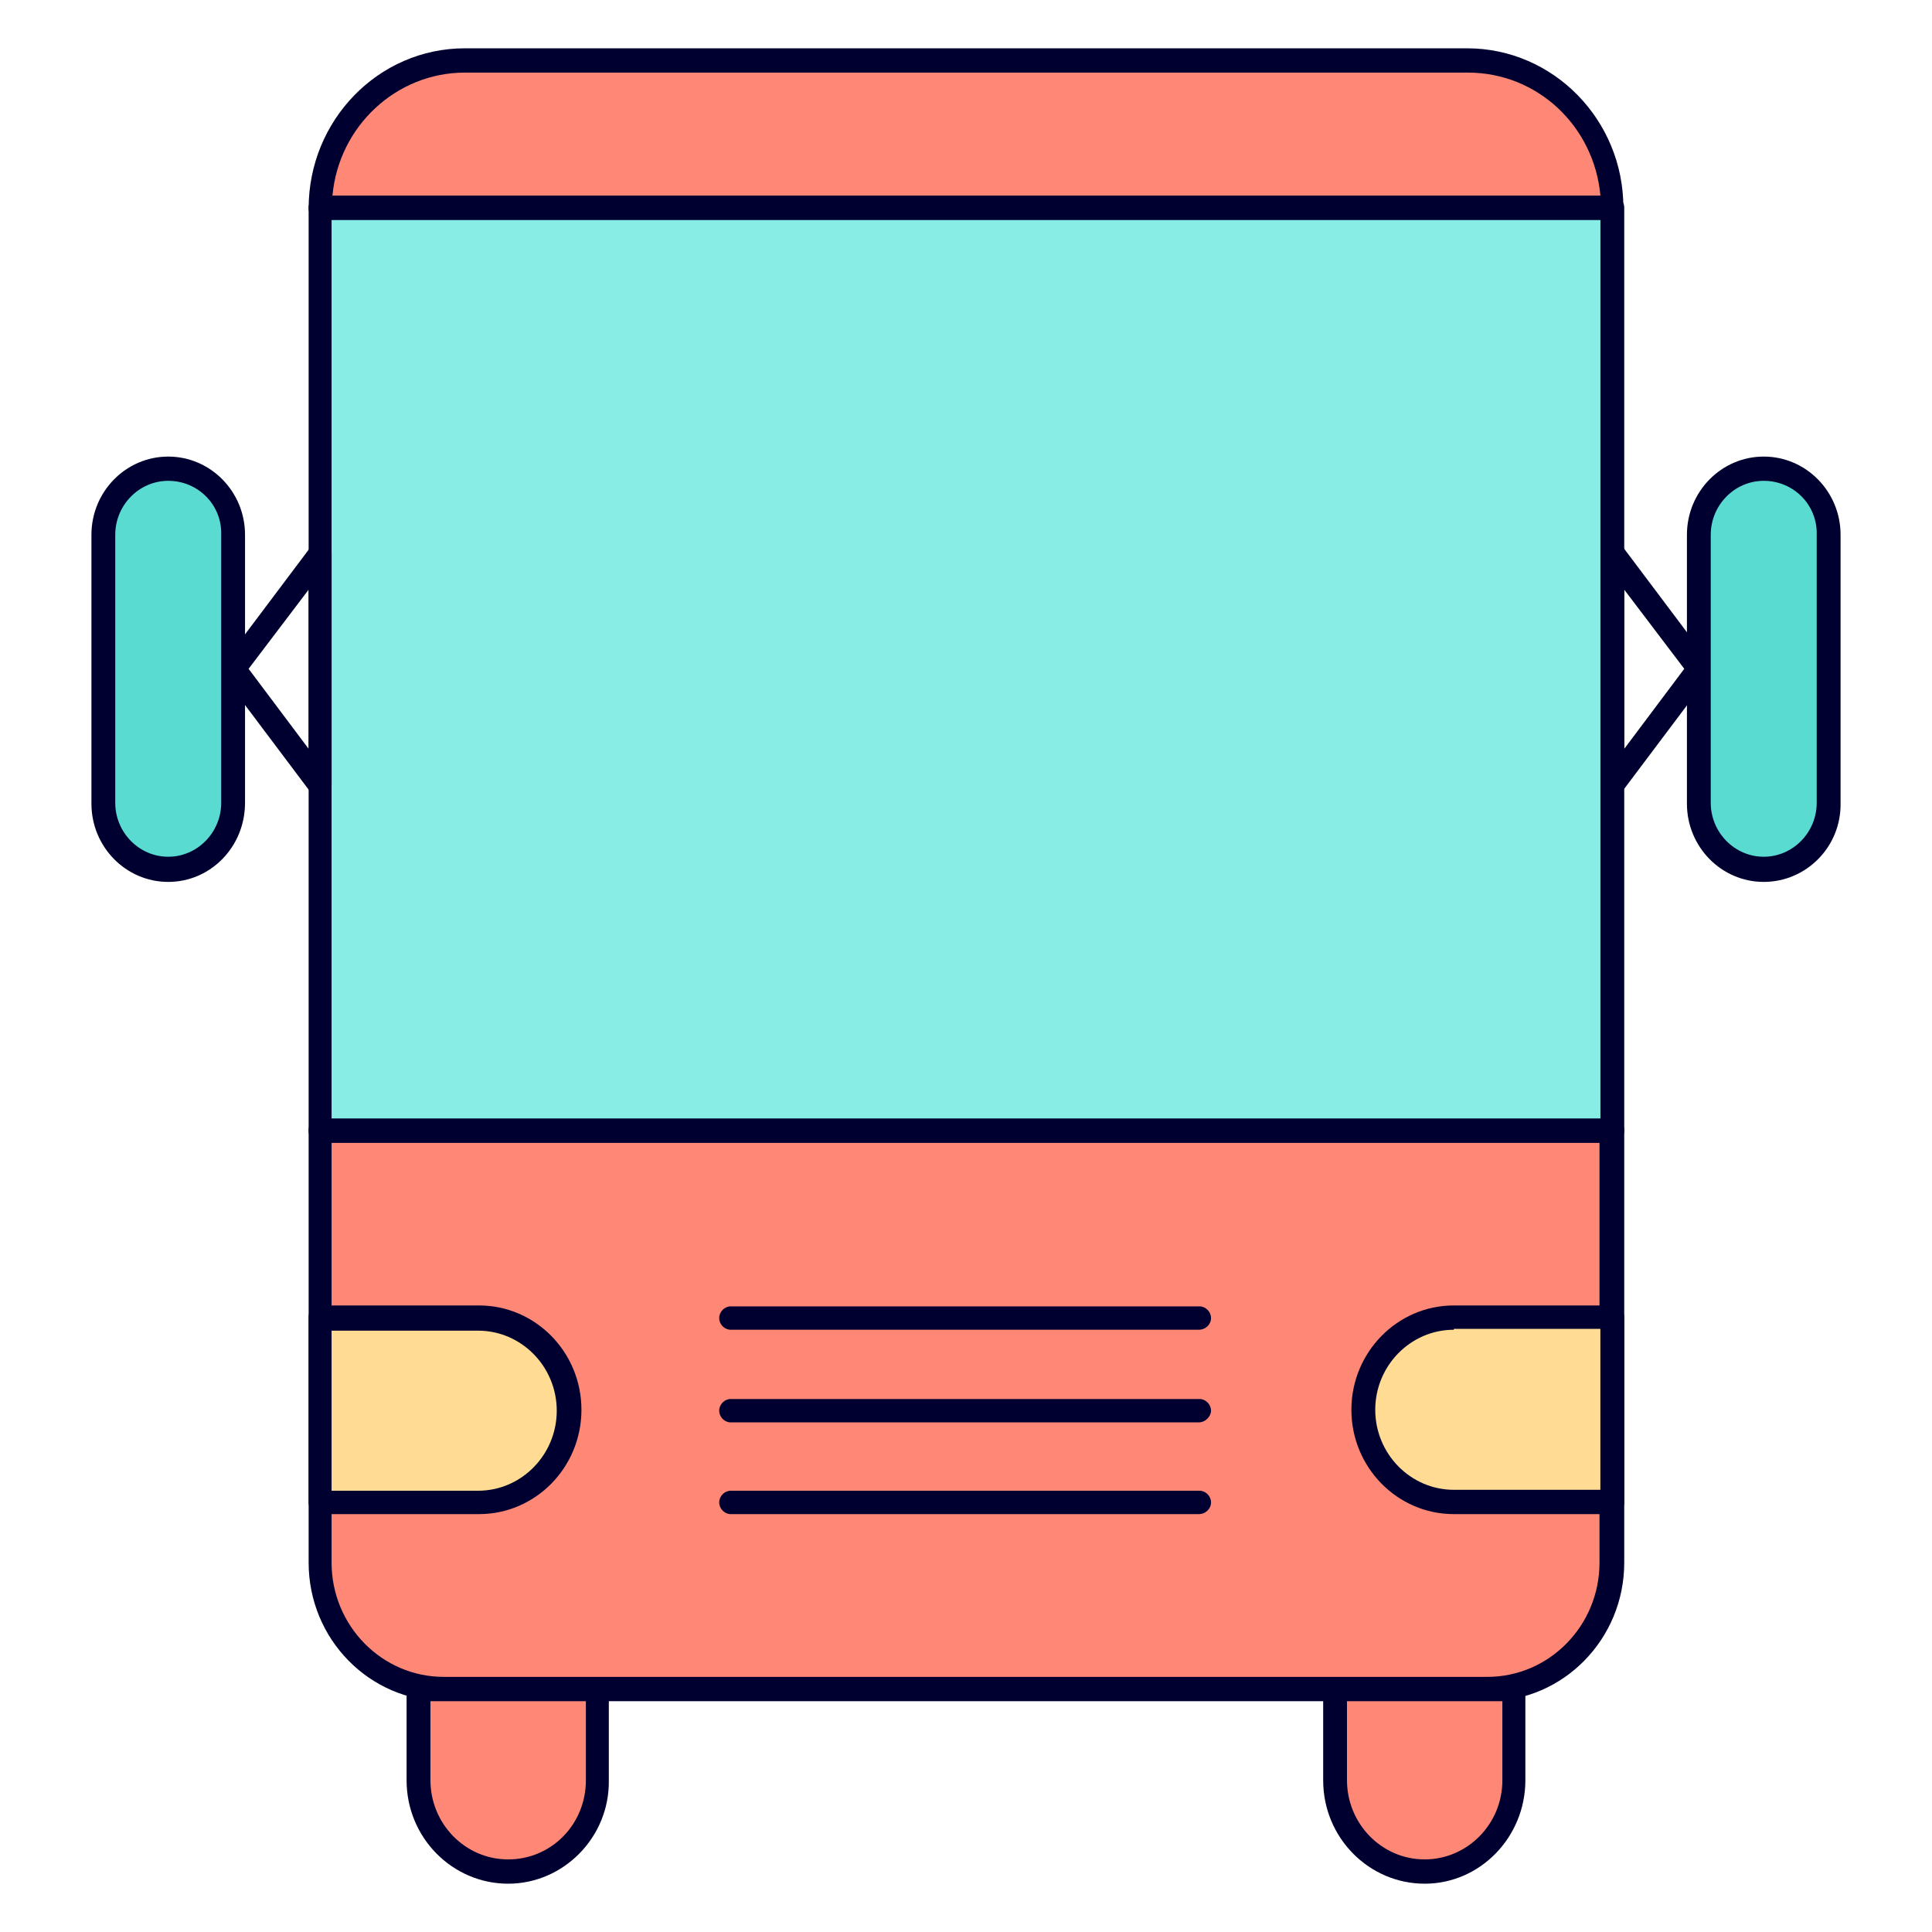 <svg width="40" height="40" viewBox="0 0 40 40" fill="none" xmlns="http://www.w3.org/2000/svg">
<path d="M33.391 4.295H6.627C6.627 2.601 7.962 1.242 9.625 1.242H30.374C32.038 1.242 33.391 2.62 33.391 4.295Z" fill="#FF8776"/>
<path d="M33.39 4.556H6.627C6.499 4.556 6.39 4.444 6.39 4.314C6.39 2.489 7.834 1 9.625 1H30.374C32.166 1 33.61 2.489 33.61 4.295C33.628 4.444 33.518 4.556 33.39 4.556ZM6.883 4.053H33.135C33.007 2.62 31.837 1.503 30.392 1.503H9.625C8.199 1.503 7.011 2.62 6.883 4.053Z" fill="#000030"/>
<path d="M30.813 34.978H9.205C7.779 34.978 6.627 33.806 6.627 32.353V23.398H33.391V32.353C33.391 33.806 32.239 34.978 30.813 34.978Z" fill="#FF8776"/>
<path d="M30.813 35.221H9.205C7.651 35.221 6.39 33.936 6.39 32.353V23.398C6.39 23.267 6.499 23.156 6.627 23.156H33.39C33.518 23.156 33.628 23.267 33.628 23.398V32.353C33.628 33.936 32.367 35.221 30.813 35.221ZM6.865 23.659V32.353C6.865 33.657 7.907 34.718 9.187 34.718H30.794C32.074 34.718 33.116 33.657 33.116 32.353V23.659H6.865Z" fill="#000030"/>
<path d="M33.391 4.295H6.627V23.398H33.391V4.295Z" fill="#88EEE5"/>
<path d="M33.39 23.659H6.627C6.499 23.659 6.39 23.547 6.39 23.416V4.295C6.39 4.165 6.499 4.053 6.627 4.053H33.39C33.518 4.053 33.628 4.165 33.628 4.295V23.398C33.628 23.547 33.518 23.659 33.39 23.659ZM6.865 23.156H33.135V4.556H6.865V23.156Z" fill="#000030"/>
<path d="M9.918 31.106H6.627V27.27H9.918C10.96 27.27 11.801 28.127 11.801 29.188C11.801 30.249 10.96 31.106 9.918 31.106Z" fill="#FFDB94"/>
<path d="M9.918 31.348H6.627C6.499 31.348 6.39 31.236 6.39 31.106V27.27C6.39 27.14 6.499 27.028 6.627 27.028H9.918C11.088 27.028 12.038 27.997 12.038 29.188C12.038 30.38 11.088 31.348 9.918 31.348ZM6.865 30.864H9.9C10.795 30.864 11.527 30.119 11.527 29.207C11.527 28.294 10.795 27.55 9.9 27.55H6.865V30.864Z" fill="#000030"/>
<path d="M33.39 31.106H30.1C29.058 31.106 28.217 30.249 28.217 29.188C28.217 28.127 29.058 27.27 30.1 27.27H33.39V31.106Z" fill="#FFDB94"/>
<path d="M33.39 31.348H30.1C28.93 31.348 27.979 30.38 27.979 29.188C27.979 27.997 28.93 27.028 30.1 27.028H33.39C33.518 27.028 33.628 27.14 33.628 27.27V31.106C33.628 31.236 33.518 31.348 33.39 31.348ZM30.1 27.531C29.204 27.531 28.473 28.276 28.473 29.188C28.473 30.1 29.204 30.845 30.1 30.845H33.134V27.512H30.1V27.531Z" fill="#000030"/>
<path d="M24.817 27.531H15.128C15 27.531 14.89 27.419 14.89 27.289C14.89 27.159 15 27.047 15.128 27.047H24.835C24.963 27.047 25.073 27.159 25.073 27.289C25.073 27.419 24.963 27.531 24.817 27.531Z" fill="#000030"/>
<path d="M24.817 31.348H15.128C15 31.348 14.89 31.236 14.89 31.106C14.89 30.976 15 30.864 15.128 30.864H24.835C24.963 30.864 25.073 30.976 25.073 31.106C25.073 31.236 24.963 31.348 24.817 31.348Z" fill="#000030"/>
<path d="M24.817 29.449H15.128C15 29.449 14.89 29.337 14.89 29.207C14.89 29.076 15 28.965 15.128 28.965H24.835C24.963 28.965 25.073 29.076 25.073 29.207C25.073 29.319 24.963 29.449 24.817 29.449Z" fill="#000030"/>
<path d="M10.521 38.758C9.497 38.758 8.674 37.92 8.674 36.877V34.997H12.385V36.877C12.367 37.901 11.544 38.758 10.521 38.758Z" fill="#FF8776"/>
<path d="M10.521 39C9.369 39 8.418 38.05 8.418 36.859V34.978C8.418 34.848 8.528 34.736 8.656 34.736H12.367C12.495 34.736 12.605 34.848 12.605 34.978V36.859C12.623 38.032 11.672 39 10.521 39ZM8.912 35.221V36.859C8.912 37.753 9.625 38.497 10.521 38.497C11.416 38.497 12.13 37.771 12.13 36.859V35.221H8.912Z" fill="#000030"/>
<path d="M29.497 38.758C28.473 38.758 27.65 37.92 27.65 36.877V34.997H31.361V36.877C31.343 37.901 30.52 38.758 29.497 38.758Z" fill="#FF8776"/>
<path d="M29.497 39C28.345 39 27.395 38.05 27.395 36.859V34.978C27.395 34.848 27.504 34.736 27.632 34.736H31.343C31.471 34.736 31.581 34.848 31.581 34.978V36.859C31.581 38.032 30.648 39 29.497 39ZM27.888 35.221V36.859C27.888 37.753 28.601 38.497 29.497 38.497C30.374 38.497 31.105 37.771 31.105 36.859V35.221H27.888Z" fill="#000030"/>
<path d="M33.391 16.49C33.372 16.49 33.336 16.49 33.317 16.472C33.226 16.435 33.153 16.341 33.153 16.23V11.463C33.153 11.352 33.226 11.259 33.317 11.222C33.409 11.184 33.518 11.222 33.592 11.315L35.383 13.698C35.456 13.791 35.456 13.902 35.383 13.996L33.592 16.379C33.537 16.453 33.464 16.49 33.391 16.49ZM33.628 12.208V15.504L34.871 13.847L33.628 12.208Z" fill="#000030"/>
<path d="M36.516 17.998C35.767 17.998 35.164 17.384 35.164 16.621V11.072C35.164 10.309 35.767 9.695 36.516 9.695C37.266 9.695 37.869 10.309 37.869 11.072V16.621C37.869 17.384 37.266 17.998 36.516 17.998Z" fill="#59DBD2"/>
<path d="M36.516 18.259C35.639 18.259 34.926 17.533 34.926 16.639V11.072C34.926 10.179 35.639 9.453 36.516 9.453C37.394 9.453 38.107 10.179 38.107 11.072V16.621C38.125 17.533 37.394 18.259 36.516 18.259ZM36.516 9.955C35.913 9.955 35.419 10.458 35.419 11.072V16.621C35.419 17.235 35.913 17.738 36.516 17.738C37.12 17.738 37.613 17.235 37.613 16.621V11.072C37.631 10.458 37.138 9.955 36.516 9.955Z" fill="#000030"/>
<path d="M6.628 16.49C6.554 16.49 6.481 16.453 6.426 16.397L4.635 14.014C4.562 13.921 4.562 13.809 4.635 13.716L6.426 11.333C6.481 11.24 6.609 11.222 6.701 11.24C6.792 11.277 6.865 11.37 6.865 11.482V16.248C6.865 16.36 6.792 16.453 6.701 16.49C6.682 16.49 6.646 16.49 6.628 16.49ZM5.147 13.847L6.39 15.504V12.208L5.147 13.847Z" fill="#000030"/>
<path d="M3.483 17.998C4.233 17.998 4.836 17.384 4.836 16.621V11.072C4.836 10.309 4.233 9.695 3.483 9.695C2.734 9.695 2.13 10.309 2.13 11.072V16.621C2.13 17.384 2.734 17.998 3.483 17.998Z" fill="#59DBD2"/>
<path d="M3.483 18.259C2.606 18.259 1.893 17.533 1.893 16.639V11.072C1.893 10.179 2.606 9.453 3.483 9.453C4.36 9.453 5.073 10.179 5.073 11.072V16.621C5.073 17.533 4.36 18.259 3.483 18.259ZM3.483 9.955C2.88 9.955 2.386 10.458 2.386 11.072V16.621C2.386 17.235 2.88 17.738 3.483 17.738C4.086 17.738 4.58 17.235 4.58 16.621V11.072C4.598 10.458 4.105 9.955 3.483 9.955Z" fill="#000030"/>
</svg>

